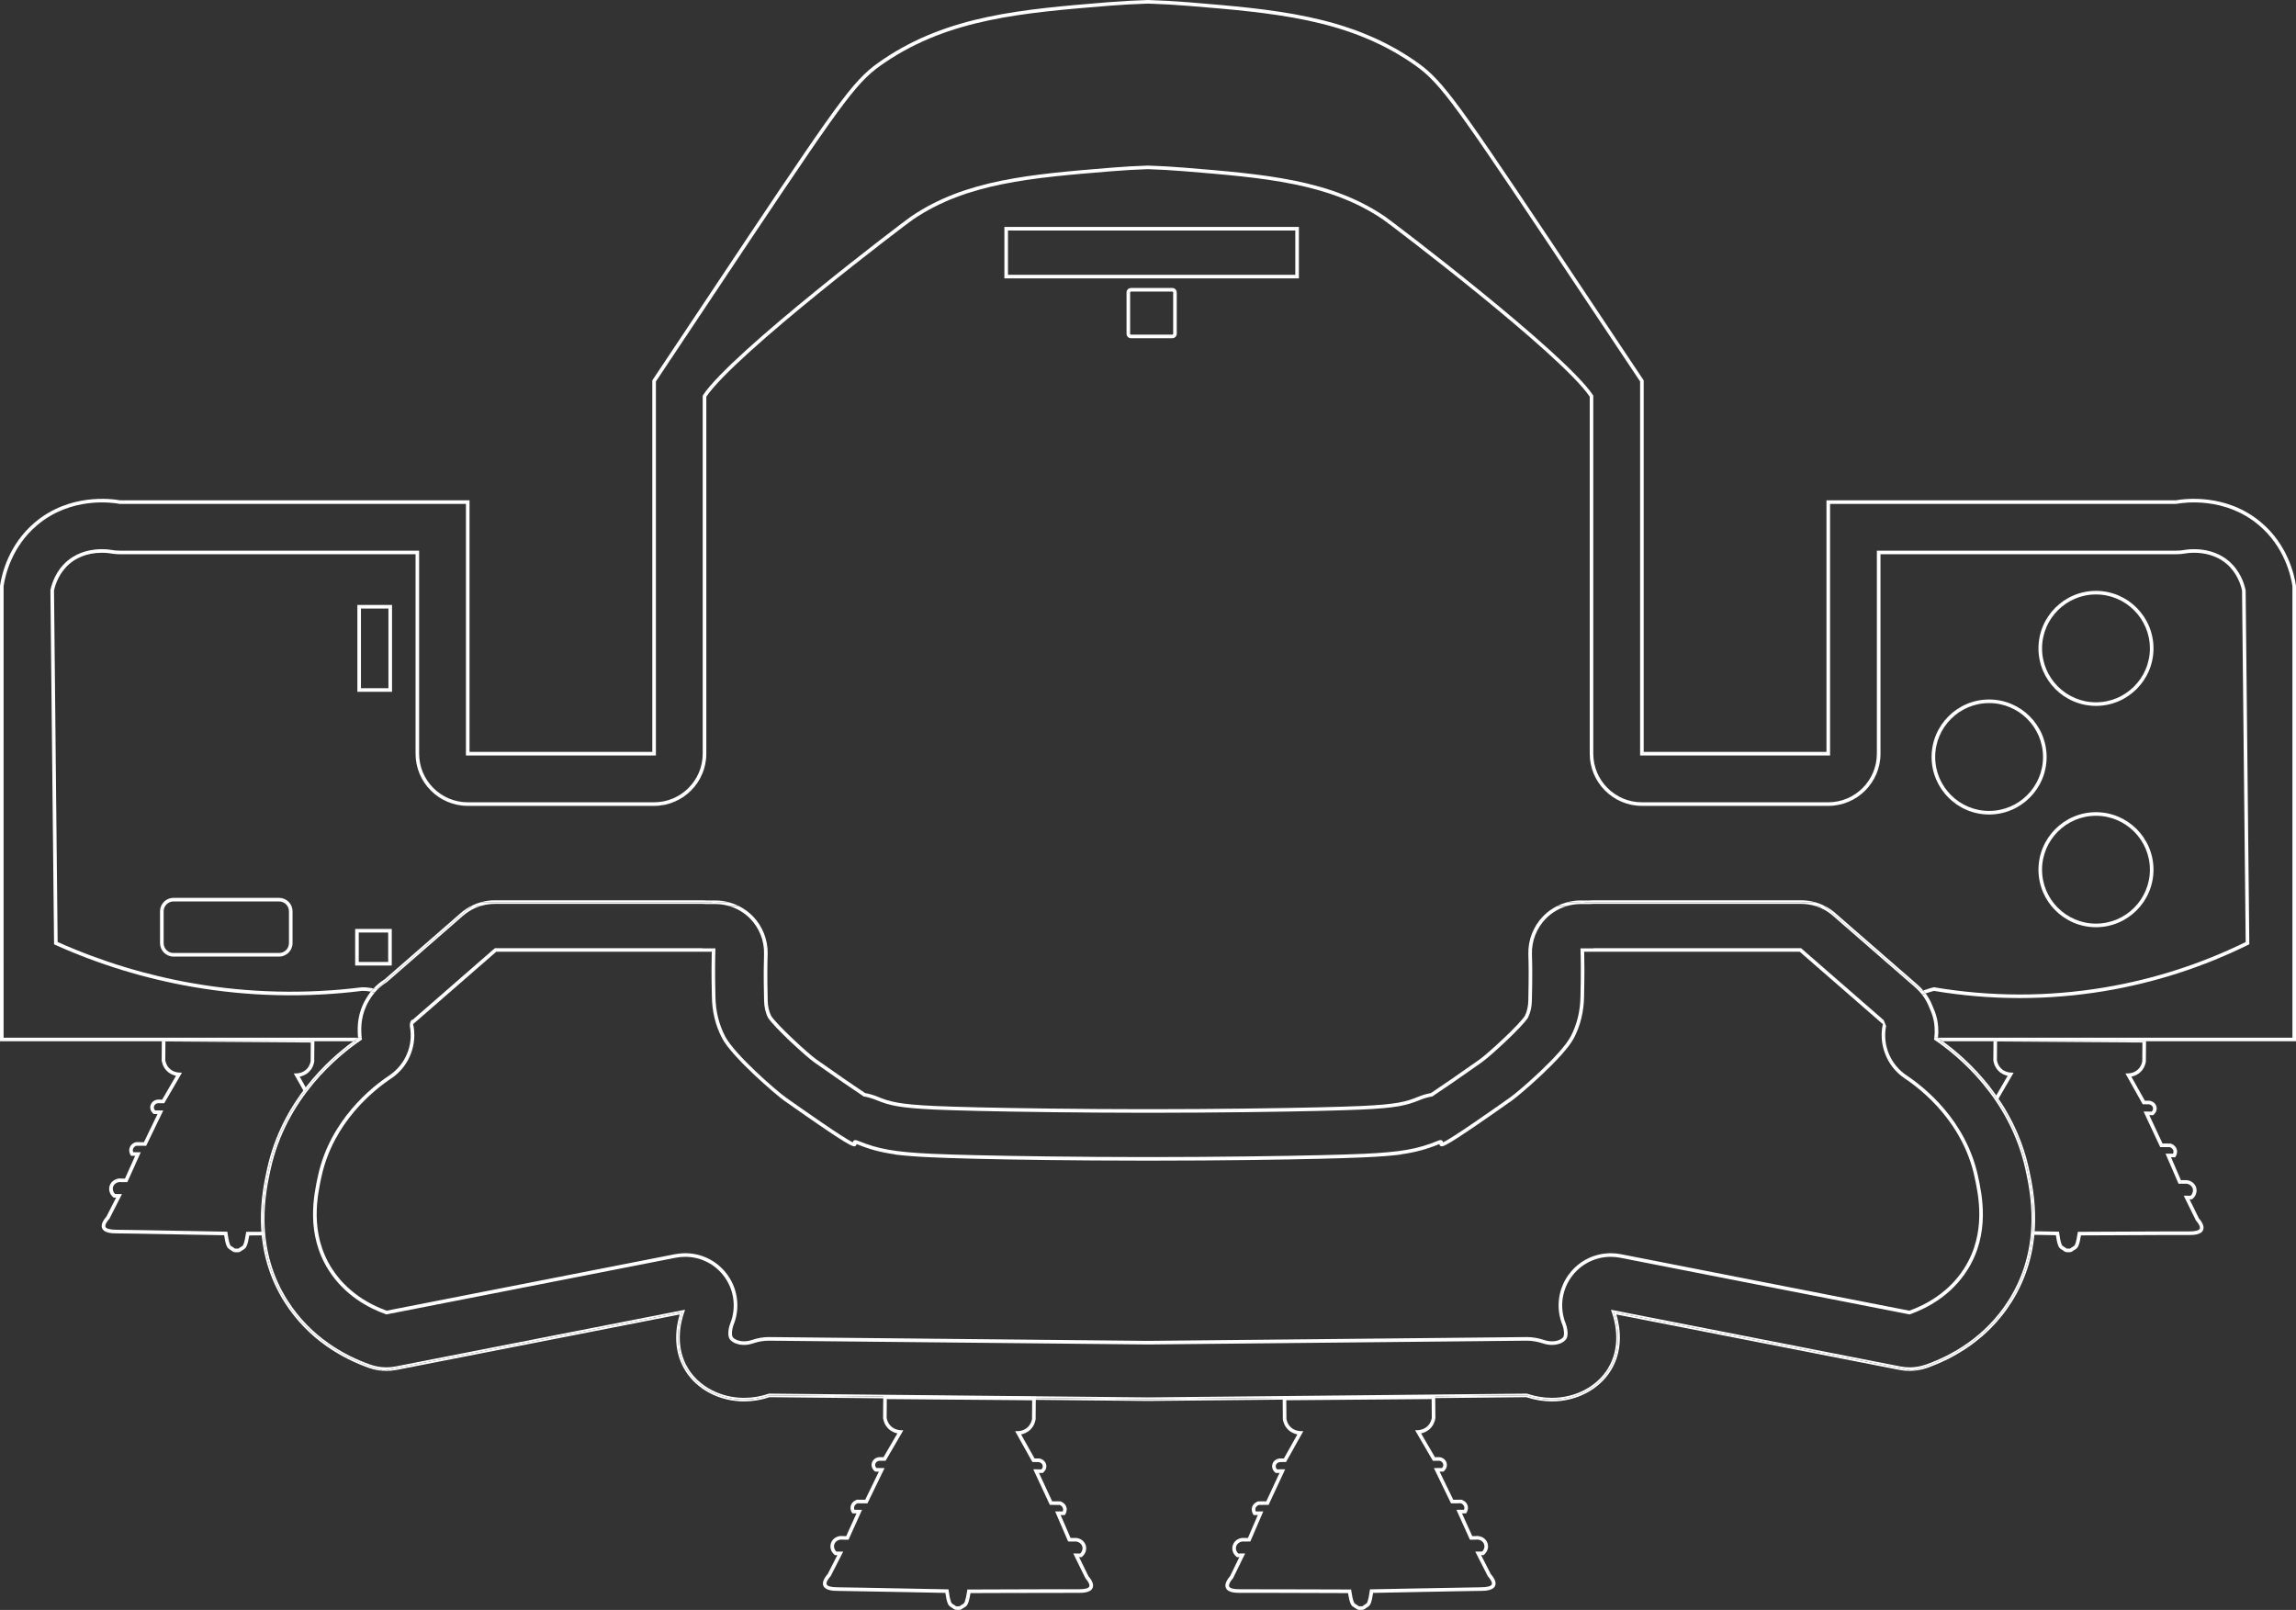 <?xml version="1.0" encoding="UTF-8"?>
<svg id="Capa_1" data-name="Capa 1" xmlns="http://www.w3.org/2000/svg" viewBox="0 0 3189.18 2236.14">
  <rect x="0" y="0" width="3189.18" height="2236.14" fill="#333333" stroke="none"/>
  <defs>
    <style>
      .cls-1 {
        fill: #fff;
      }
    </style>
  </defs>
  <path class="cls-1" d="M2762.9,1131.34c-44.05,0-79.89-35.84-79.89-79.89s35.84-79.89,79.89-79.89,79.89,35.84,79.89,79.89-35.84,79.89-79.89,79.89ZM2762.9,976.56c-41.29,0-74.89,33.6-74.89,74.89s33.6,74.89,74.89,74.89,74.89-33.6,74.89-74.89-33.6-74.89-74.89-74.89Z"/>
  <path class="cls-1" d="M2911.35,980.47c-44.05,0-79.89-35.84-79.89-79.89s35.84-79.89,79.89-79.89,79.89,35.84,79.89,79.89-35.84,79.89-79.89,79.89ZM2911.35,825.69c-41.29,0-74.89,33.6-74.89,74.89s33.6,74.89,74.89,74.89,74.89-33.6,74.89-74.89-33.6-74.89-74.89-74.89Z"/>
  <path class="cls-1" d="M2911.35,1287.88c-44.05,0-79.89-35.84-79.89-79.89s35.84-79.89,79.89-79.89,79.89,35.84,79.89,79.89-35.84,79.89-79.89,79.89ZM2911.35,1133.1c-41.29,0-74.89,33.6-74.89,74.89s33.6,74.89,74.89,74.89,74.89-33.6,74.89-74.89-33.6-74.89-74.89-74.89Z"/>
  <path class="cls-1" d="M1804.19,386.67h-409.09v-71.47h409.09v71.47ZM1400.1,381.67h399.09v-61.47h-399.09v61.47Z"/>
  <path class="cls-1" d="M1331.61,2236.14c-.38,0-.8-.02-1.25-.06-2.31.18-3.71-.28-3.98-.38-1.17-.44-2.24-1.11-3.21-2.01-1.36-.75-2.74-1.67-4.1-2.74-1.76-1.38-4-4.76-5.95-18.46-19.92-.39-38.42-.75-55.22-1.08-46.28-.91-79.72-1.57-94.42-1.71-5.1-.05-16.87-.16-19.8-7.06-1.81-4.27.22-9.77,6.04-16.37l13.36-26.19-3.35-.03-.69-.58c-4.68-3.94-6.64-10.06-5-15.6,2.04-6.87,9.19-11.27,16.67-10.3l4.71.04,14.23-31.56-5.71-.05-.73-1.16c-.66-1.05-2.71-4.83-1.46-9.41,1.74-6.37,8.14-8.23,8.41-8.3l.34-.1,11.27.09,18.98-39.07-5.23-.04-.68-.55c-.21-.17-5.07-4.2-4.11-10.27.79-4.97,5.03-8.76,10.31-9.22h.12s6.04.04,6.04.04l19.26-33.07c-3.61-.75-8.51-2.55-12.77-6.82-5.18-5.2-6.66-11.27-7.07-14.43l-.02-.17.26-31.26,211.9,1.73-.28,31.43c-.47,3.15-2.04,9.2-7.31,14.32-4.33,4.2-9.26,5.92-12.88,6.61l18.72,33.38,6.16.06c5.27.55,9.45,4.41,10.16,9.39.86,6.07-4.06,10.03-4.27,10.2l-.69.54-5.24-.04,18.33,39.38,11.27.09.34.1c.27.08,6.64,2.04,8.28,8.44,1.17,4.6-.94,8.35-1.61,9.39l-.75,1.15-5.71-.05,13.71,31.79,4.71.04c7.49-.85,14.57,3.67,16.5,10.57,1.56,5.56-.5,11.66-5.25,15.52l-.7.57-3.35-.03,12.93,26.41c5.71,6.69,7.65,12.23,5.77,16.47-3.05,6.85-14.82,6.77-19.84,6.73-14.79-.1-48.26,0-94.59.16-16.78.06-35.26.12-55.15.18-2.17,13.66-4.47,17-6.25,18.36-1.37,1.05-2.77,1.94-4.14,2.67-.98.88-2.07,1.53-3.23,1.95-.23.08-1.19.38-2.75.38ZM1330.4,2231.05l.27.03c1.34.15,2.09-.06,2.09-.06.53-.19,1.1-.56,1.66-1.09l.26-.25.32-.17c1.22-.62,2.46-1.42,3.71-2.36.4-.3,2.5-2.56,4.66-17.24l.31-2.13h2.15c20.71-.07,39.91-.13,57.29-.19,46.35-.15,79.83-.27,94.57-.16,9.05.05,14.17-1.2,15.31-3.76.99-2.23-.95-6.5-5.2-11.42l-.21-.24-16.77-34.25,9.59.08c2.74-2.6,3.89-6.33,2.94-9.73-1.28-4.59-6.11-7.57-11.24-6.94l-.16.02-8.29-.07-18.04-41.82,10.5.09c.42-1.02.8-2.55.36-4.27-.79-3.1-3.64-4.43-4.57-4.78l-13.66-.11-23.01-49.41,11.26.09c.81-.88,2.18-2.73,1.86-5.02-.37-2.63-2.73-4.76-5.62-5.11l-8.69-.07-23.99-42.8,4.13-.12c2.38-.07,8.45-.75,13.48-5.64,4.12-4,5.41-8.73,5.82-11.3l.21-25.9-201.9-1.65-.21,25.9c.36,2.58,1.58,7.32,5.64,11.39,4.95,4.97,11.01,5.76,13.39,5.86l4.13.19-24.69,42.4-8.69-.07c-2.89.3-5.28,2.4-5.7,5.02-.36,2.28.97,4.16,1.77,5.05l11.26.09-23.81,49.03-13.67-.11c-.93.34-3.81,1.62-4.65,4.71-.47,1.71-.12,3.25.29,4.28l10.5.09-18.73,41.52-8.45-.09c-5.12-.72-9.99,2.18-11.35,6.75-1,3.38.09,7.13,2.78,9.77l9.59.08-17.33,33.97-.21.24c-4.33,4.85-6.34,9.09-5.38,11.33,1.1,2.58,6.2,3.93,15.17,4.01,14.8.14,48.25.8,94.55,1.71,17.4.34,36.62.72,57.36,1.12l2.15.04.28,2.14c1.91,14.71,3.98,17,4.37,17.31,1.23.97,2.46,1.78,3.67,2.43l.32.17.26.25c.55.54,1.11.91,1.72,1.14-.03,0,.41.11,1.18.11.24,0,.52-.01.83-.04l.27-.03Z"/>
  <path class="cls-1" d="M1888.76,2236.14c-1.56,0-2.51-.3-2.73-.37-1.18-.42-2.26-1.08-3.25-1.96-1.38-.73-2.77-1.63-4.14-2.67-1.78-1.35-4.07-4.7-6.25-18.36-19.9-.06-38.37-.12-55.15-.18-46.33-.15-79.81-.27-94.52-.16-5.1.04-16.87.12-19.92-6.73-1.88-4.24.06-9.78,5.77-16.47l12.93-26.41-3.35.03-.7-.57c-4.75-3.86-6.81-9.96-5.25-15.52,1.93-6.9,9-11.42,16.5-10.57l3.06-.02.02,5,.05-5h1.57s13.71-31.8,13.71-31.8l-5.71.05-.75-1.15c-.67-1.04-2.79-4.78-1.61-9.39,1.63-6.4,8.01-8.36,8.28-8.44l.34-.1,11.27-.09,18.33-39.38-5.24.04-.69-.54c-.21-.17-5.14-4.13-4.27-10.2.71-4.98,4.88-8.84,10.16-9.39h.24s5.92-.06,5.92-.06l18.72-33.38c-3.62-.69-8.55-2.41-12.88-6.61-5.27-5.11-6.84-11.16-7.31-14.32l-.03-.35-.25-31.08,211.9-1.73.26,31.26-.02.17c-.42,3.16-1.89,9.23-7.07,14.43-4.26,4.27-9.16,6.07-12.77,6.82l19.26,33.07,6.04-.05h.12c5.28.48,9.52,4.27,10.31,9.23.96,6.06-3.9,10.1-4.11,10.27l-.68.55-5.23.04,18.98,39.07,11.27-.09.34.1c.27.08,6.67,1.93,8.41,8.3,1.25,4.58-.8,8.36-1.46,9.41l-.73,1.16-5.71.05c3.51,7.77,11.82,26.2,14.23,31.56l4.71-.04c7.48-.97,14.62,3.43,16.67,10.3,1.65,5.54-.31,11.66-5,15.6l-.69.58-3.35.03,13.36,26.19c5.82,6.6,7.85,12.11,6.04,16.37-2.93,6.9-14.7,7.01-19.73,7.06-14.78.14-48.22.8-94.5,1.71-16.8.33-35.3.7-55.22,1.08-1.95,13.7-4.19,17.07-5.95,18.46-1.36,1.07-2.74,1.99-4.1,2.74-.97.9-2.04,1.57-3.19,2-.29.11-1.7.57-4,.39-.45.04-.87.06-1.25.06ZM1887.69,2231.05s.76.18,2.01.03l.27-.03.27.03c1.34.13,2.08-.09,2.09-.09.53-.2,1.09-.58,1.64-1.12l.26-.25.32-.17c1.2-.64,2.44-1.46,3.67-2.43.39-.31,2.46-2.6,4.37-17.31l.28-2.14,2.15-.04c20.74-.4,39.96-.78,57.36-1.12,46.3-.91,79.75-1.57,94.48-1.71,9.05-.08,14.15-1.43,15.25-4.01.96-2.25-1.06-6.48-5.38-11.33l-.21-.24-17.33-33.97,9.59-.08c2.7-2.65,3.79-6.4,2.78-9.77-1.36-4.57-6.24-7.47-11.35-6.75l-.33.02-8.12.07-.67-1.49s-16.31-36.16-16.48-36.54l-1.58-3.5,10.5-.09c.41-1.03.76-2.57.29-4.28-.84-3.08-3.71-4.37-4.65-4.71l-13.66.11-23.81-49.03,11.26-.09c.8-.89,2.14-2.77,1.77-5.05-.42-2.62-2.8-4.72-5.7-5.02l-8.69.07-24.69-42.4,4.13-.19c2.38-.11,8.43-.89,13.39-5.86,4.05-4.07,5.27-8.82,5.63-11.39l-.21-25.9-201.9,1.65.21,25.9c.41,2.57,1.7,7.3,5.82,11.3,5.04,4.89,11.11,5.58,13.48,5.64l4.13.12-23.99,42.8-8.69.07c-2.89.35-5.24,2.48-5.62,5.11-.32,2.29,1.04,4.14,1.86,5.02l11.26-.09-23.01,49.41-13.67.11c-.92.35-3.78,1.68-4.57,4.78-.44,1.72-.06,3.25.36,4.27l10.5-.09-18.04,41.82-8.29.07-.16-.02c-5.12-.64-9.95,2.35-11.24,6.94-.95,3.39.2,7.13,2.94,9.73l9.59-.08-16.77,34.25-.21.24c-4.25,4.92-6.19,9.19-5.2,11.42,1.14,2.56,6.26,3.83,15.24,3.77,14.81-.1,48.3,0,94.65.16,17.38.06,36.58.12,57.29.18h2.15s.31,2.14.31,2.14c2.15,14.67,4.26,16.93,4.66,17.24,1.24.95,2.49,1.74,3.71,2.37l.32.17.26.25c.56.53,1.12.89,1.74,1.11,0,0,0,0,0,0Z"/>
  <path class="cls-1" d="M365.71,1710.87c-7,.03-14.21.06-21.61.09h-2.15s-.31,2.14-.31,2.14c-2.14,14.68-4.24,16.94-4.64,17.24-1.24.95-2.49,1.74-3.7,2.37l-.32.17-.26.25c-.56.53-1.12.9-1.65,1.09,0,0-.76.21-2.09.06l-.27-.03-.27.03c-.31.03-.6.04-.84.04-.78,0-1.2-.11-1.17-.11-.61-.23-1.17-.6-1.72-1.14l-.26-.25-.32-.17c-1.21-.64-2.44-1.46-3.67-2.42-.39-.31-2.46-2.6-4.39-17.31l-.28-2.13-2.15-.04c-20.74-.38-39.96-.73-57.35-1.05-46.3-.86-79.76-1.48-94.56-1.6-8.97-.07-14.08-1.42-15.18-4-.96-2.25,1.05-6.48,5.37-11.34l.21-.24,17.29-33.99-9.59-.07c-2.7-2.64-3.8-6.39-2.8-9.77,1.35-4.57,6.23-7.48,11.34-6.76l8.45.08,18.68-41.54-10.5-.07c-.41-1.03-.76-2.56-.3-4.28.84-3.09,3.72-4.37,4.64-4.71l13.67.1,23.76-49.06-11.26-.08c-.8-.89-2.14-2.77-1.78-5.05.41-2.62,2.8-4.72,5.69-5.02l8.69.06,24.64-42.43-4.13-.18c-2.37-.1-8.43-.88-13.4-5.85-4.06-4.06-5.28-8.81-5.65-11.38l.18-25.9,201.9,1.42-.18,25.9c-.4,2.57-1.69,7.3-5.81,11.3-5.03,4.9-11.1,5.59-13.48,5.66l-4.13.12,14.43,25.66c1.09-1.47,2.19-2.92,3.29-4.35l-9.49-16.88c3.62-.69,8.54-2.42,12.87-6.63,5.26-5.12,6.83-11.17,7.29-14.32l.22-28.63h-211.91l-.19,26.97.02.17c.42,3.16,1.9,9.23,7.09,14.42,4.26,4.27,9.17,6.06,12.77,6.81l-19.22,33.09-6.04-.04h-.12c-5.28.48-9.51,4.28-10.3,9.25-.96,6.08,3.91,10.1,4.12,10.27l.68.55,5.23.04-18.93,39.09-11.27-.08-.34.1c-2.47.69-7.02,3.22-8.4,8.31-1.25,4.59.81,8.36,1.47,9.41l.73,1.16,5.71.04-14.2,31.58-4.71-.03c-7.48-.96-14.62,3.45-16.66,10.32-1.64,5.54.33,11.66,5.01,15.6l.69.58,3.35.02-13.33,26.21c-5.81,6.61-7.84,12.12-6.02,16.38,2.94,6.9,14.71,7,19.81,7.04,14.7.12,48.15.74,94.43,1.6,16.8.31,35.29.65,55.22,1.02,1.97,13.69,4.21,17.07,5.97,18.45,1.36,1.07,2.74,1.99,4.1,2.74.97.89,2.05,1.56,3.22,2.01.27.1,1.68.56,3.98.37.44.04.85.06,1.23.06,1.56,0,2.53-.3,2.78-.38,1.16-.42,2.24-1.07,3.22-1.95,1.38-.73,2.77-1.63,4.14-2.68,1.78-1.36,4.07-4.7,6.23-18.37,6.81-.03,13.44-.06,19.9-.08-.17-1.68-.32-3.34-.45-5Z"/>
  <path class="cls-1" d="M3041.3,1665.83l3.35.02.7-.57c4.74-3.87,6.79-9.96,5.23-15.53-1.94-6.9-9.01-11.41-16.51-10.55l-3.08-.02-.02,5,3.39.02.16-.02c5.12-.64,9.96,2.33,11.24,6.92.94,3.34-.24,7.15-2.94,9.73l-9.58-.07,16.81,34.23.21.24c4.25,4.91,6.2,9.18,5.21,11.41-1.14,2.56-6.3,3.83-15.31,3.78-14.73-.09-48.16.06-94.44.27-17.41.08-36.66.17-57.42.25h-2.15s-.31,2.14-.31,2.14c-2.14,14.68-4.24,16.94-4.64,17.24-1.24.95-2.49,1.74-3.7,2.37l-.32.17-.26.25c-.56.53-1.12.9-1.65,1.09,0,0-.76.21-2.09.06l-.27-.03-.27.03c-.31.03-.6.04-.84.04-.77,0-1.19-.12-1.17-.11-.61-.23-1.17-.6-1.72-1.14l-.26-.25-.32-.17c-1.21-.64-2.44-1.46-3.67-2.42-.39-.31-2.46-2.6-4.39-17.31l-.28-2.13-2.15-.04c-11.97-.22-23.42-.43-34.32-.63-.12,1.65-.27,3.32-.43,4.99,10.35.19,21.2.39,32.52.6,1.97,13.69,4.21,17.07,5.97,18.45,1.36,1.07,2.74,1.99,4.1,2.74.97.89,2.05,1.56,3.22,2.01.27.1,1.67.56,3.98.37.45.04.87.06,1.25.06,1.48,0,2.42-.27,2.76-.39,1.16-.42,2.24-1.07,3.22-1.95,1.38-.73,2.77-1.63,4.14-2.68,1.78-1.36,4.07-4.7,6.23-18.37,19.95-.08,38.46-.17,55.28-.24,46.27-.21,79.69-.36,94.46-.27,5.02.02,16.8.1,19.83-6.76,1.88-4.24-.07-9.77-5.79-16.46l-12.97-26.39Z"/>
  <path class="cls-1" d="M3015.61,1607.4l5.71.04.75-1.15c.67-1.04,2.78-4.79,1.6-9.39-1.31-5.1-5.82-7.7-8.28-8.43l-.34-.1-11.27-.08-18.38-39.35,5.23.04.69-.54c.21-.17,5.13-4.12,4.26-10.2-.71-4.98-4.89-8.83-10.17-9.38l-6.16-.05-18.75-33.36c3.62-.69,8.55-2.42,12.87-6.63,5.26-5.12,6.83-11.17,7.29-14.32l.22-28.63h-211.91l-.19,26.97.02.17c.42,3.16,1.9,9.23,7.09,14.42,4.26,4.27,9.17,6.06,12.77,6.81l-17.04,29.34c1.05,1.5,2.09,3.03,3.13,4.57l22.2-38.22-4.13-.18c-2.37-.1-8.43-.88-13.4-5.85-4.06-4.06-5.28-8.81-5.65-11.38l.18-25.9,201.9,1.42-.18,25.9c-.4,2.57-1.69,7.3-5.81,11.3-5.03,4.9-11.1,5.59-13.48,5.66l-4.13.12,24.04,42.77,8.69.06c2.89.35,5.25,2.48,5.62,5.1.33,2.29-1.04,4.15-1.85,5.03l-11.27-.08,23.07,49.39,13.66.1c.93.36,3.78,1.68,4.58,4.78.44,1.72.07,3.25-.36,4.28l-10.5-.07,1.53,3.52c.17.38,15.92,36.78,15.92,36.78l.65,1.5,4.87.03.05-5h-1.63c-2.33-5.41-10.36-23.96-13.75-31.78Z"/>
  <path class="cls-1" d="M2213.47,1250.47c-2.01,0-4.04.08-6.03.25h-12.09c-6.48,0-12.89.91-19.07,2.6,7.2-.16,14.38-.34,21.48-.54l2.63-.08v.42s320.8,0,320.8,0c-6.28-1.75-12.82-2.66-19.44-2.66h-288.27Z"/>
  <path class="cls-1" d="M2526.29,1258.12h-5.84c3.34.96,6.6,2.18,9.75,3.65l-3.91-3.65Z"/>
  <path class="cls-1" d="M2664.04,1368.2l-107.27-93.4c-.55-.51-1.11-1.01-1.68-1.51l-5.74-5c-5.02-4.37-10.58-7.99-16.51-10.81l136.62,118.97c.67-.25,1.33-.49,1.99-.72-2.29-2.68-4.76-5.21-7.41-7.52Z"/>
  <path class="cls-1" d="M3119.18,819.95l-.06-.5c-1.99-9.32-7.69-26.96-23.52-40.36-15.9-13.46-34.93-16.29-48.08-16.29-6.99,0-11.78.81-12.67.97-3.99.73-8.07,1.1-12.12,1.1h-415.74v281.98c0,37.22-30.28,67.5-67.5,67.5h-258.88c-37.22,0-67.5-30.28-67.5-67.5v-497.37l-.42-.63c-39.56-59.49-278.44-241.03-289.2-248.31-75.51-51.1-165.25-58.44-278.88-67.73-16.46-1.35-33.27-2.3-49.95-2.84h-.08s-.08,0-.08,0c-16.68.54-33.48,1.49-49.95,2.84-113.63,9.29-203.37,16.63-278.88,67.73-10.76,7.28-249.64,188.82-289.19,248.31l-.42.63v497.37c0,37.22-30.28,67.5-67.5,67.5h-258.88c-37.22,0-67.5-30.28-67.5-67.5v-281.98H166.46c-4.05,0-8.13-.37-12.12-1.1-.89-.16-5.69-.97-12.67-.97-23.84,0-39.31,8.86-48.08,16.29-15.82,13.4-21.53,31.03-23.52,40.35l-.06.27,5.08,491.95,1.46.66c60.98,27.38,125.2,47.04,190.89,58.43,77.79,13.49,157.11,15.35,235.73,5.54,4.06,0,8.04.4,11.91,1.09,1.18-1.51,2.4-2.96,3.69-4.36-5.12-1.14-10.39-1.73-15.75-1.73l-.31.02c-78.18,9.77-157.05,7.92-234.41-5.49-64.76-11.23-128.07-30.54-188.24-57.41l-5.04-488.2c1.91-8.76,7.26-25,21.8-37.31,8.14-6.89,22.53-15.11,44.85-15.11,6.56,0,10.96.74,11.78.89,4.28.78,8.67,1.18,13.02,1.18h410.74v276.98c0,39.98,32.52,72.5,72.5,72.5h258.88c39.98,0,72.5-32.52,72.5-72.5v-495.85c40.45-59.62,276.73-239.09,287.42-246.32,74.42-50.37,163.59-57.66,276.49-66.89,16.36-1.34,33.05-2.29,49.62-2.82,16.57.54,33.26,1.48,49.62,2.82,112.9,9.23,202.07,16.52,276.49,66.89,10.68,7.23,246.96,186.7,287.42,246.32v495.85c0,39.98,32.52,72.5,72.5,72.5h258.88c39.98,0,72.5-32.52,72.5-72.5v-276.98h410.74c4.35,0,8.74-.4,13.02-1.18.82-.15,5.22-.89,11.78-.89,12.32,0,30.1,2.62,44.85,15.11,14.56,12.32,19.9,28.58,21.81,37.34l5.04,488.25c-62.16,30.47-128.19,51.68-196.29,63.07-78.28,13.09-157.79,13.01-236.33-.23l-.52-.09-.51.13c-3.76.97-8.65,2.38-14.11,4.34,1.15,1.34,2.25,2.71,3.3,4.13,4.39-1.51,8.36-2.67,11.54-3.5,78.92,13.24,158.8,13.29,237.46.14,69.1-11.55,136.08-33.15,199.09-64.21l1.41-.7-5.07-491.65Z"/>
  <path class="cls-1" d="M3189.18,813.88l-.03-.37c-2.39-16.14-11.89-57-48.32-87.83-48.15-40.76-106.5-32.92-118.33-30.79h-485.51v349.48h-253.88v-516.01l-.42-.63c-43.09-64.84-86.64-130.17-129.44-194.16-137.91-206.2-152.16-224.96-190.52-250.93-90.72-61.4-193.46-69.8-312.41-79.53-18.37-1.5-37.09-2.55-55.66-3.11h-.08s-.08,0-.08,0c-18.56.56-37.29,1.6-55.66,3.11-118.95,9.73-221.69,18.13-312.41,79.53-38.36,25.96-52.61,44.72-190.52,250.93-42.75,63.92-86.3,129.24-129.44,194.16l-.42.63v516.01h-253.88v-349.48H166.68c-11.83-2.13-70.19-9.97-118.33,30.79C11.92,756.51,2.42,797.37.03,813.51l-.03,632.8h490.66c2.41-1.75,4.67-3.34,6.75-4.76-.01-.08-.02-.16-.03-.24H5v-627.25c2.35-15.7,11.58-54.95,46.58-84.57,46.74-39.57,103.52-31.64,114.43-29.65l.22.04h480.96v349.48h263.88v-519.5c43-64.71,86.41-129.81,129.02-193.52,137.41-205.45,151.55-224.11,189.17-249.57,89.63-60.66,191.76-69.02,310.01-78.69,18.26-1.49,36.87-2.53,55.33-3.09,18.45.56,37.07,1.6,55.33,3.09,118.25,9.67,220.38,18.02,310.01,78.69,37.61,25.46,51.76,44.11,189.17,249.57,42.66,63.78,86.06,128.89,129.02,193.52v519.5h263.88v-349.48h480.74l.45-.04c10.91-1.99,67.69-9.92,114.43,29.65,34.99,29.62,44.22,68.87,46.58,84.57v627.25h-492.34c-.01.09-.02.18-.03.27,2.07,1.42,4.31,2.99,6.7,4.73h490.66v-632.43Z"/>
  <polygon class="cls-1" points="2499.75 1327.87 2494.13 1322.97 2499.75 1327.87 2499.75 1327.87"/>
  <path class="cls-1" d="M2619.63,1426.32l.22.19c-.04-.55-.08-1.09-.11-1.64-.78-1.96-1.56-3.93-2.41-5.86-.31-.71-.62-1.42-.92-2.13l-109-94.91h.05l-5.74-5h-7.61l5.63,4.9h0l-5.63-4.9h-280.66v.25h-18.13c.4,14.86.8,30.51-.02,66.45-.23,20.35-4.77,39.13-13.49,55.81-13.13,25.12-71.31,75.72-84.44,84.98-20.56,14.51-80.64,56.89-92.99,62.2-.06-.82-.35-1.74-1.24-2.42-1.59-1.23-3.72-.61-5.6.16-28.38,11.7-51.77,15.83-103.94,18.22-17.1.75-37.18,1.33-61.35,1.92-52.54,1.27-143.39,2.54-231.9,2.59-.09,0-.18,0-.28,0-1.31,0-2.62,0-3.93,0-.54,0-1.07,0-1.61,0s-1.07,0-1.61,0c-1.31,0-2.62,0-3.93,0-.09,0-.18,0-.28,0-88.51-.05-179.36-1.31-231.9-2.59-24.17-.59-44.24-1.17-61.35-1.92-52.17-2.38-75.56-6.52-103.94-18.22-1.88-.77-4.01-1.4-5.6-.16-.89.69-1.18,1.6-1.24,2.42-12.34-5.31-72.42-47.69-92.99-62.2-13.13-9.26-71.31-59.85-84.44-84.98-8.72-16.69-13.26-35.46-13.49-55.81-.82-35.94-.42-51.59-.02-66.45h-18.13v-.25h-288.27l-5.74,5h.05l-109.23,95.12c-.03-.09-.05-.18-.08-.27-.08-.25-.16-.5-.24-.75,0,.01-.01.02-.02.03-2.54,3.39-2.86,5.08-2.79,9.17,0,.39,0,.78,0,1.16l.18-.15c4.62,26.19-6.48,52.64-29.1,67.71-24.07,16.03-81.86,61.69-98.74,139.36-5.64,25.97-17.38,80,14.78,130.75,22.32,35.22,55.58,52.81,79.55,61.37l.65.23,402.08-78.76c4.27-.84,8.64-1.26,12.98-1.26,20.36,0,39.42,9.05,52.29,24.82,15.72,19.27,19.58,45.51,10.05,68.54-1.79,4.65-3.83,15.44-.67,20.54,2.61,4.22,9.86,8.47,20.14,8.47,4.19,0,8.44-.73,12.62-2.18,7.11-2.46,14.53-3.7,22.06-3.7h.67s525.73,5.27,525.73,5.27l525.68-5.27c.31,0,.62,0,.94,0,7.04.02,14.57,1.34,22.39,3.91,3.99,1.31,8.03,1.98,12.02,1.98,10.28,0,17.52-4.25,20.14-8.47,3.33-5.38.95-16.34-.68-20.57-9.52-22.98-5.67-49.23,10.06-68.51,12.87-15.78,31.93-24.83,52.29-24.83,4.34,0,8.71.42,12.98,1.26l401.41,78.63.67.13.65-.23c23.97-8.56,57.23-26.15,79.55-61.37,32.16-50.74,20.42-104.78,14.78-130.75-16.88-77.67-74.67-123.34-98.74-139.37-22.62-15.06-33.71-41.49-29.11-67.67ZM2742.6,1634.41c5.5,25.32,16.95,78-14.12,127.01-21.36,33.71-53.19,50.73-76.37,59.1l-400.73-78.49c-4.59-.9-9.28-1.35-13.94-1.35-21.87,0-42.34,9.72-56.17,26.66-16.9,20.7-21.04,48.9-10.83,73.52,1.7,4.43,2.9,13.14,1.07,16.09-1.52,2.45-7.01,6.1-15.89,6.1-3.46,0-6.98-.58-10.46-1.73-8.32-2.74-16.37-4.13-23.94-4.16-.09,0-.18,0-.27,0-.24,0-.49,0-.73,0l-525.63,5.27-525.68-5.27h-.72c-8.08,0-16.05,1.33-23.69,3.98-3.66,1.26-7.35,1.9-10.99,1.9-8.88,0-14.37-3.65-15.89-6.11-1.83-2.96-.63-11.67,1.06-16.05,10.21-24.68,6.07-52.87-10.82-73.56-13.83-16.94-34.3-26.66-56.16-26.66-4.66,0-9.35.46-13.94,1.35l-400.73,78.49c-23.18-8.38-55-25.4-76.37-59.1-31.06-49.01-19.62-101.69-14.12-127.01,16.49-75.88,73.06-120.57,96.62-136.27,13.05-8.69,22.75-21.08,28.05-35.84,4.63-12.91,5.52-26.56,2.63-39.82l115.45-100.53h299.35c-.35,13.67-.59,29.64.15,61.78.24,21.12,4.97,40.66,14.06,58.04,14.07,26.94,75.51,79.35,85.99,86.75,94.15,66.42,96.49,64.98,99.47,63.16,1.11-.68,1.45-1.7,1.52-2.61,17.18,7.07,32.53,11.42,53.2,14.29v.26c14.27,1.82,31.02,3.03,52.31,3.97,16.52.75,35.88,1.33,59.15,1.92,51.67,1.3,141.8,2.59,228.73,2.59,1.37,0,2.74,0,4.1,0,2.41,0,4.82,0,7.23,0,2.41,0,4.82,0,7.23,0,1.37,0,2.73,0,4.1,0,86.93,0,177.05-1.29,228.73-2.59,23.26-.59,42.63-1.17,59.15-1.92,21.29-.94,38.04-2.14,52.31-3.97v-.26c20.67-2.87,36.02-7.22,53.2-14.29.07.91.42,1.93,1.52,2.61,2.98,1.82,5.32,3.26,99.47-63.16,10.48-7.39,71.92-59.81,85.99-86.75,9.09-17.39,13.81-36.93,14.06-58.04.73-32.14.49-48.11.15-61.78h299.35l115.49,100.56c-2.88,13.25-1.99,26.89,2.64,39.78,5.3,14.76,15,27.15,28.04,35.84,23.56,15.69,80.14,60.38,96.62,136.27Z"/>
  <path class="cls-1" d="M981.7,1250.71c-1.99-.16-4.02-.25-6.03-.25h-288.27c-6.62,0-13.15.91-19.44,2.66h320.81v-.42s2.62.08,2.62.08c7.1.2,14.28.38,21.48.54-6.18-1.7-12.6-2.6-19.07-2.6h-12.09Z"/>
  <path class="cls-1" d="M1042.16,1276.14c12.63,12.98,19.59,30.81,19.1,48.92-.38,13.91-.77,28.3.03,63.06v.77c.12,9.45,1.9,17.5,5.47,24.61l.15.25c8.88,13.52,50.81,52.13,63.83,61.6,30.52,21.53,53.59,37.46,68.58,47.33l.44.29.52.09c5.7.96,11.42,2.62,17.02,4.93,17.58,7.25,31.33,10.91,81.29,13.2,14.74.65,32.66,1.21,59.92,1.87,51.16,1.24,142.22,2.52,230.31,2.57h11.55c88.08-.05,179.14-1.32,230.3-2.57,27.26-.66,45.17-1.22,59.9-1.87,49.97-2.28,63.72-5.95,81.29-13.19,5.59-2.31,11.32-3.96,17.03-4.93l.52-.09.44-.29c14.98-9.87,38.06-25.8,68.62-47.35,12.99-9.46,54.91-48.06,63.79-61.57l.15-.25c3.56-7.11,5.34-15.16,5.45-24.61v-.77c.81-34.76.42-49.16.04-63.08-.49-18.1,6.47-35.93,19.1-48.91,8.28-8.5,18.71-14.61,30.01-17.83-4.77.11-9.58.2-14.4.29-7.08,3.58-13.6,8.3-19.19,14.05-13.57,13.94-21.05,33.09-20.52,52.53.38,13.86.76,28.19-.03,62.83v.82c-.11,8.62-1.7,15.91-4.87,22.3-8.62,12.97-50.08,51.13-62.44,60.13-30.19,21.3-53.07,37.09-68.02,46.96-5.9,1.04-11.81,2.77-17.57,5.15-17.03,7.02-30.43,10.57-79.61,12.82-14.69.65-32.57,1.2-59.8,1.86-51.13,1.24-142.14,2.52-230.18,2.56h-11.55c-88.04-.05-179.05-1.32-230.19-2.56-27.22-.66-45.11-1.22-59.81-1.87-49.17-2.25-62.58-5.8-79.61-12.82-5.77-2.38-11.67-4.1-17.57-5.14-14.95-9.86-37.83-25.66-67.98-46.93-12.39-9.02-53.86-47.19-62.48-60.16-3.17-6.38-4.76-13.68-4.86-22.3v-.82c-.81-34.64-.42-48.96-.04-62.82.53-19.44-6.95-38.59-20.52-52.53-5.59-5.75-12.11-10.47-19.19-14.05-4.81-.09-9.62-.18-14.4-.29,11.3,3.21,21.73,9.32,30.01,17.83Z"/>
  <path class="cls-1" d="M658.93,1261.77c3.15-1.46,6.41-2.68,9.75-3.65h-5.84l-3.91,3.65Z"/>
  <path class="cls-1" d="M656.29,1257.48c-5.92,2.81-11.49,6.43-16.51,10.81l-5.74,5c-.57.5-1.13,1-1.62,1.46l-98.28,85.58c-5.73,3.53-10.88,7.79-15.39,12.71,1.26.28,2.52.58,3.77.93l133.77-116.49Z"/>
  <path class="cls-1" d="M2692.17,1426.97l-.02-.37c-.46-7.73-2.14-15.3-5-22.49-.86-2.18-2.05-5.16-3.48-8.4-.12-.27-.24-.54-.35-.81-2.23-5.33-5.13-10.38-8.56-15.04-.33.11-.65.22-.98.34l.36.31c-1.49.23-3.01.79-4.5.88,3.68,4.72,6.76,9.92,9.07,15.43.13.3.26.6.39.9,1.4,3.16,2.56,6.09,3.41,8.23,2.66,6.7,4.23,13.74,4.65,20.95l.03.42c.36,4.66.21,9.36-.39,13.99h5.06c.58-4.76.69-9.58.32-14.34Z"/>
  <path class="cls-1" d="M501.84,1431.98c-.17-11.82,1.26-29.79,15.55-49.38l.48-.65c.83-1.13,1.71-2.21,2.6-3.28-.83-.09-1.73-.25-2.81-.46l.28-.24c-.95-.21-1.91-.39-2.87-.56-.41.52-.82,1.04-1.22,1.57l-.5.69c-15.16,20.79-16.68,39.86-16.5,52.34-.02,3.1.17,6.23.55,9.31h5.05c-.41-3.07-.61-6.19-.6-9.33Z"/>
  <path class="cls-1" d="M2815.91,1624.49c6.42,29.56,23.48,108.08-24.06,183.08-41.8,65.94-108.5,89.11-135.24,96l-.55.14-414.68-81.23c4.33,12.58,13.61,48.19-6.1,79.98-16.41,26.47-46.97,41.55-79.67,41.56-11.59,0-23.45-1.9-35.04-5.85l-525.95,5.27-526-5.27c-11.59,3.95-23.45,5.85-35.04,5.85-32.7,0-63.26-15.09-79.67-41.56-19.71-31.78-10.43-67.4-6.1-79.98l-414.68,81.23-.55-.14c-26.74-6.9-93.44-30.06-135.24-96-47.54-75.01-30.48-153.52-24.06-183.08,20.84-95.93,87.59-154.04,121.67-178.18h-4.28c-34.34,24.96-99.31,83.18-119.83,177.65-3.35,15.4-8.95,41.18-8.43,72.67.68,41.22,11.72,78.99,32.82,112.28,33.37,52.64,81.73,78.45,116.43,90.84l.65.23c7.84,2.8,16.04,4.21,24.36,4.21,4.67,0,9.36-.46,13.94-1.35l393.49-77.07c-4.85,15.92-10.78,48.23,7.7,78.02,16.36,26.38,47.68,42.76,81.75,42.76,11.98,0,23.92-1.98,35.48-5.88,88.77.89,525.36,5.27,525.6,5.27s436.99-4.38,525.45-5.27c.22.06.52.14.92.27,11.31,3.72,22.97,5.6,34.66,5.6,34.08,0,65.41-16.38,81.75-42.76,18.47-29.77,12.54-62.11,7.7-78.03l393.52,77.08c4.57.89,9.25,1.35,13.91,1.35,8.33,0,16.53-1.42,24.38-4.22l.64-.23c34.69-12.38,83.05-38.19,116.42-90.83,21.1-33.29,32.14-71.07,32.82-112.28.52-31.49-5.08-57.27-8.43-72.67-20.53-94.48-85.52-152.72-119.83-177.65h-4.28c34.08,24.14,100.83,82.25,121.67,178.18Z"/>
  <path class="cls-1" d="M2691.84,1441.31h-5.06c-.05.37-.08.73-.13,1.1l-.23,1.56,1.3.88c30.52,20.63,103.86,79.49,125.74,180.18,3.3,15.19,8.83,40.61,8.32,71.52-.66,40.28-11.45,77.19-32.05,109.69-32.61,51.44-79.92,76.68-113.88,88.8l-.64.23c-7.3,2.61-14.94,3.93-22.69,3.93-4.34,0-8.7-.42-12.95-1.25l-401.97-78.74,1.44,4.11c4.59,13.15,13.2,47.06-5.89,77.85-15.44,24.91-45.14,40.39-77.5,40.39-11.16,0-22.3-1.8-33.1-5.35-.76-.25-1.32-.39-1.65-.47l-.28-.06h-.29c-5.25.06-524.48,5.26-525.69,5.27-1.25-.01-520.74-5.22-525.99-5.27h-.43s-.4.13-.4.13c-11.17,3.81-22.7,5.75-34.28,5.75-32.35,0-62.05-15.48-77.5-40.4-19.11-30.81-10.48-64.7-5.89-77.84l1.44-4.12-401.95,78.73c-4.26.83-8.63,1.26-12.97,1.26-7.75,0-15.38-1.32-22.68-3.92l-.65-.23c-33.96-12.12-81.28-37.37-113.89-88.81-20.6-32.5-31.38-69.41-32.05-109.69-.51-30.91,5.02-56.33,8.32-71.53,21.88-100.72,95.26-159.58,125.79-180.21l1.3-.88-.23-1.56c-.05-.35-.09-.71-.14-1.06h-5.05c0,.08.02.16.03.24-2.08,1.42-4.34,3.01-6.75,4.76h4.28c-34.08,24.14-100.83,82.25-121.67,178.18-6.42,29.56-23.48,108.08,24.06,183.08,41.8,65.94,108.5,89.11,135.24,96l.55.14,414.68-81.23c-4.33,12.58-13.6,48.2,6.1,79.98,16.41,26.47,46.97,41.56,79.67,41.56,11.59,0,23.45-1.9,35.04-5.85l526,5.27,525.95-5.27c11.59,3.96,23.45,5.85,35.04,5.85,32.7,0,63.26-15.09,79.67-41.56,19.71-31.79,10.43-67.4,6.1-79.98l414.68,81.23.55-.14c26.74-6.9,93.44-30.06,135.24-96,47.54-75.01,30.48-153.52,24.06-183.08-20.84-95.93-87.59-154.04-121.67-178.18h4.28c-2.39-1.74-4.64-3.32-6.7-4.73.01-.09.02-.18.03-.27Z"/>
  <path class="cls-1" d="M536.92,1364.48l.18-.11,98.65-85.9c.51-.48,1.04-.95,1.57-1.41l5.74-5c4.82-4.19,10.17-7.64,15.87-10.29l3.91-3.65h5.84c6.04-1.74,12.33-2.66,18.71-2.66h288.27c1.91,0,3.83.08,5.72.24h12.41c6.24,0,12.42.91,18.37,2.6,4.77.11,9.58.2,14.4.29-4.37-2.21-8.96-3.99-13.69-5.28-7.2-.16-14.38-.34-21.48-.54l-2.63-.08v.42s-320.8,0-320.8,0c-4.01,1.11-7.91,2.57-11.66,4.36l-133.77,116.49c-1.24-.35-2.5-.65-3.77-.93-1.28,1.4-2.51,2.86-3.69,4.36.96.17,1.92.35,2.87.56l-.28.24c1.08.21,1.98.38,2.81.46,4.69-5.59,10.2-10.36,16.46-14.18Z"/>
  <path class="cls-1" d="M2669.47,1376.45l-136.62-118.97c-3.76-1.78-7.66-3.24-11.66-4.36h-320.81v-.42s-2.62.08-2.62.08c-7.1.2-14.28.38-21.48.54-4.73,1.3-9.32,3.07-13.69,5.28,4.81-.09,9.62-.18,14.4-.29,5.94-1.69,12.12-2.6,18.37-2.6h12.41c1.89-.17,3.81-.25,5.72-.25h288.27c6.38,0,12.67.92,18.71,2.66h5.84l3.91,3.65c5.7,2.65,11.06,6.09,15.87,10.29l5.74,5c.53.46,1.05.93,1.62,1.46l107.33,93.46c3.25,2.83,6.22,6.01,8.87,9.42,1.49-.09,3.01-.65,4.5-.88l-.36-.31c.33-.12.66-.23.98-.34-1.05-1.42-2.15-2.79-3.3-4.13-.66.24-1.32.47-1.99.72Z"/>
  <path class="cls-1" d="M387.67,1328.67h-146.7c-10.3,0-18.68-8.38-18.68-18.68v-44.22c0-10.3,8.38-18.68,18.68-18.68h146.7c10.3,0,18.68,8.38,18.68,18.68v44.22c0,10.3-8.38,18.68-18.68,18.68ZM240.98,1252.09c-7.54,0-13.68,6.14-13.68,13.68v44.22c0,7.54,6.14,13.68,13.68,13.68h146.7c7.54,0,13.68-6.14,13.68-13.68v-44.22c0-7.54-6.14-13.68-13.68-13.68h-146.7Z"/>
  <path class="cls-1" d="M544.54,960.89h-48.15v-120.64h48.15v120.64ZM501.39,955.89h38.15v-110.64h-38.15v110.64Z"/>
  <path class="cls-1" d="M544.17,1341.11h-50.85v-50.85h50.85v50.85ZM498.32,1336.11h40.85v-40.85h-40.85v40.85Z"/>
  <path class="cls-1" d="M1628.37,469.78h-57.44c-3.4,0-6.17-2.77-6.17-6.17v-57.44c0-3.4,2.77-6.17,6.17-6.17h57.44c3.4,0,6.17,2.77,6.17,6.17v57.44c0,3.4-2.77,6.17-6.17,6.17ZM1570.93,405c-.65,0-1.17.53-1.17,1.17v57.44c0,.65.53,1.17,1.17,1.17h57.44c.65,0,1.17-.53,1.17-1.17v-57.44c0-.65-.53-1.17-1.17-1.17h-57.44Z"/>
</svg>